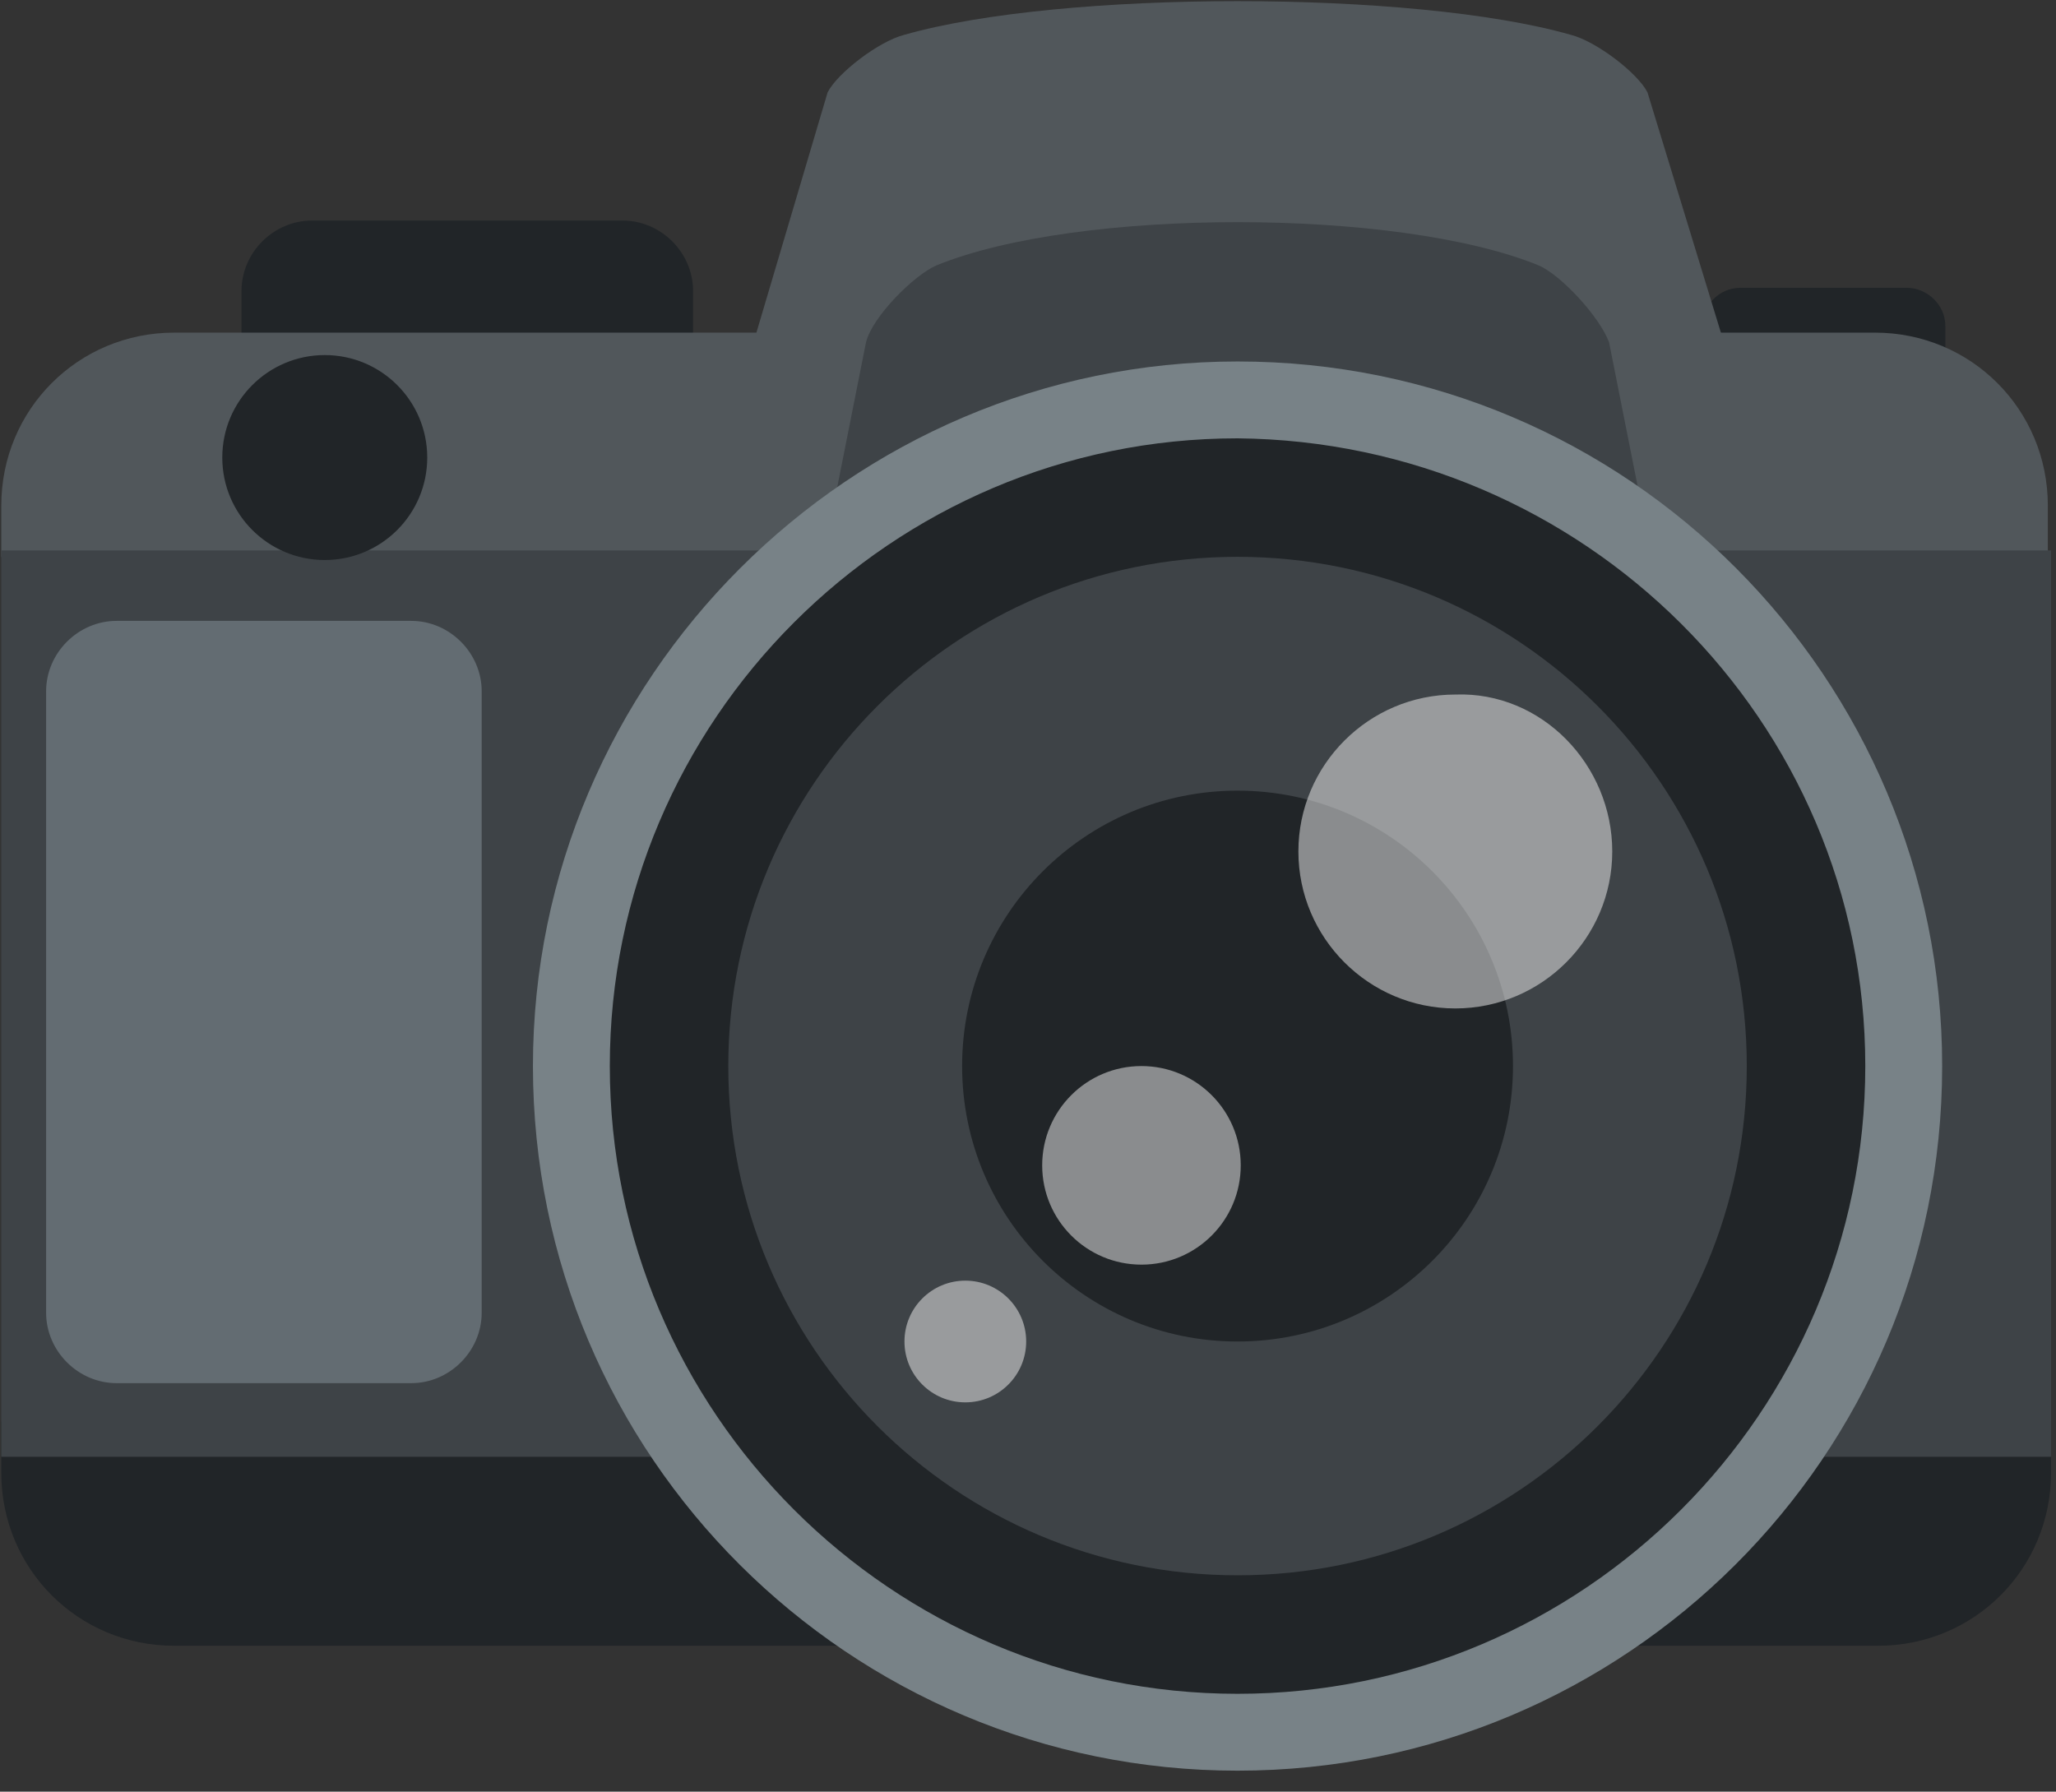 <svg width="70" height="61" viewBox="0 0 70 61" fill="none" xmlns="http://www.w3.org/2000/svg">
<rect x="0" y="0" width="70" height="61" fill="#333333" stroke="none"/>
<path d="M23.597 12.852C23.597 14.16 22.506 15.251 21.198 15.251H10.621C9.312 15.251 8.222 14.16 8.222 12.852V9.908C8.222 8.599 9.312 7.509 10.621 7.509H21.198C22.506 7.509 23.597 8.599 23.597 9.908V12.852ZM66.233 12.634C66.233 13.288 65.688 13.942 64.924 13.942H59.254C58.6 13.942 57.946 13.397 57.946 12.634V11.107C57.946 10.453 58.491 9.799 59.254 9.799H64.924C65.579 9.799 66.233 10.344 66.233 11.107V12.634ZM69.831 50.145C69.831 53.416 67.214 56.033 63.943 56.033H5.932C2.661 56.033 0.044 53.416 0.044 50.145V48.4H69.831V50.145Z" fill="#212528"/>
<path d="M0.044 17.214C0.044 13.942 2.661 11.325 5.932 11.325H63.834C67.105 11.325 69.722 13.942 69.722 17.214V18.958H0.044V17.214Z" fill="#51575B"/>
<path d="M0.044 18.74H69.831V49.599H0.044V18.74Z" fill="#3E4347"/>
<path d="M59.69 14.924H24.687L28.177 3.147C28.504 2.493 29.922 1.402 30.794 1.184C36.137 -0.342 48.132 -0.342 53.475 1.184C54.347 1.402 55.765 2.493 56.092 3.147L59.69 14.924Z" fill="#51575B"/>
<path d="M57.946 27.573H26.323L29.485 11.652C29.703 10.78 31.121 9.363 31.884 9.035C36.682 7.073 47.587 7.073 52.384 9.035C53.148 9.363 54.456 10.78 54.783 11.652L57.946 27.573Z" fill="#3E4347"/>
<path d="M66.124 36.296C66.124 49.599 55.329 60.286 42.134 60.286C28.94 60.286 18.145 49.599 18.145 36.296C18.145 23.102 28.94 12.307 42.134 12.307C55.438 12.307 66.124 23.102 66.124 36.296Z" fill="#788287"/>
<path d="M63.507 36.296C63.507 48.073 53.911 57.669 42.134 57.669C30.358 57.669 20.762 48.073 20.762 36.296C20.762 24.52 30.358 14.924 42.134 14.924C53.911 15.033 63.507 24.52 63.507 36.296Z" fill="#212528"/>
<path d="M42.134 53.634C51.71 53.634 59.472 45.872 59.472 36.296C59.472 26.721 51.71 18.958 42.134 18.958C32.559 18.958 24.796 26.721 24.796 36.296C24.796 45.872 32.559 53.634 42.134 53.634Z" fill="#3E4347"/>
<path d="M42.134 45.674C47.313 45.674 51.512 41.475 51.512 36.296C51.512 31.117 47.313 26.919 42.134 26.919C36.955 26.919 32.757 31.117 32.757 36.296C32.757 41.475 36.955 45.674 42.134 45.674Z" fill="#212528"/>
<path opacity="0.5" d="M54.892 28.99C54.892 31.934 52.493 34.334 49.549 34.334C46.605 34.334 44.206 31.934 44.206 28.99C44.206 26.046 46.605 23.647 49.549 23.647C52.493 23.538 54.892 26.046 54.892 28.99Z" fill="#F5F5F5"/>
<path opacity="0.5" d="M38.863 43.057C40.73 43.057 42.243 41.544 42.243 39.677C42.243 37.81 40.73 36.296 38.863 36.296C36.996 36.296 35.483 37.81 35.483 39.677C35.483 41.544 36.996 43.057 38.863 43.057Z" fill="#F5F5F5"/>
<path opacity="0.5" d="M32.866 47.746C34.01 47.746 34.938 46.818 34.938 45.674C34.938 44.53 34.01 43.602 32.866 43.602C31.721 43.602 30.794 44.53 30.794 45.674C30.794 46.818 31.721 47.746 32.866 47.746Z" fill="#F5F5F5"/>
<path d="M16.4 44.693C16.4 46.001 15.31 47.092 14.001 47.092H3.969C2.661 47.092 1.57 46.001 1.57 44.693V23.538C1.57 22.23 2.661 21.139 3.969 21.139H14.001C15.31 21.139 16.4 22.23 16.4 23.538V44.693Z" fill="#636C72"/>
<path d="M11.057 19.067C12.984 19.067 14.546 17.505 14.546 15.578C14.546 13.651 12.984 12.089 11.057 12.089C9.13 12.089 7.568 13.651 7.568 15.578C7.568 17.505 9.13 19.067 11.057 19.067Z" fill="#212528"/>
</svg>
